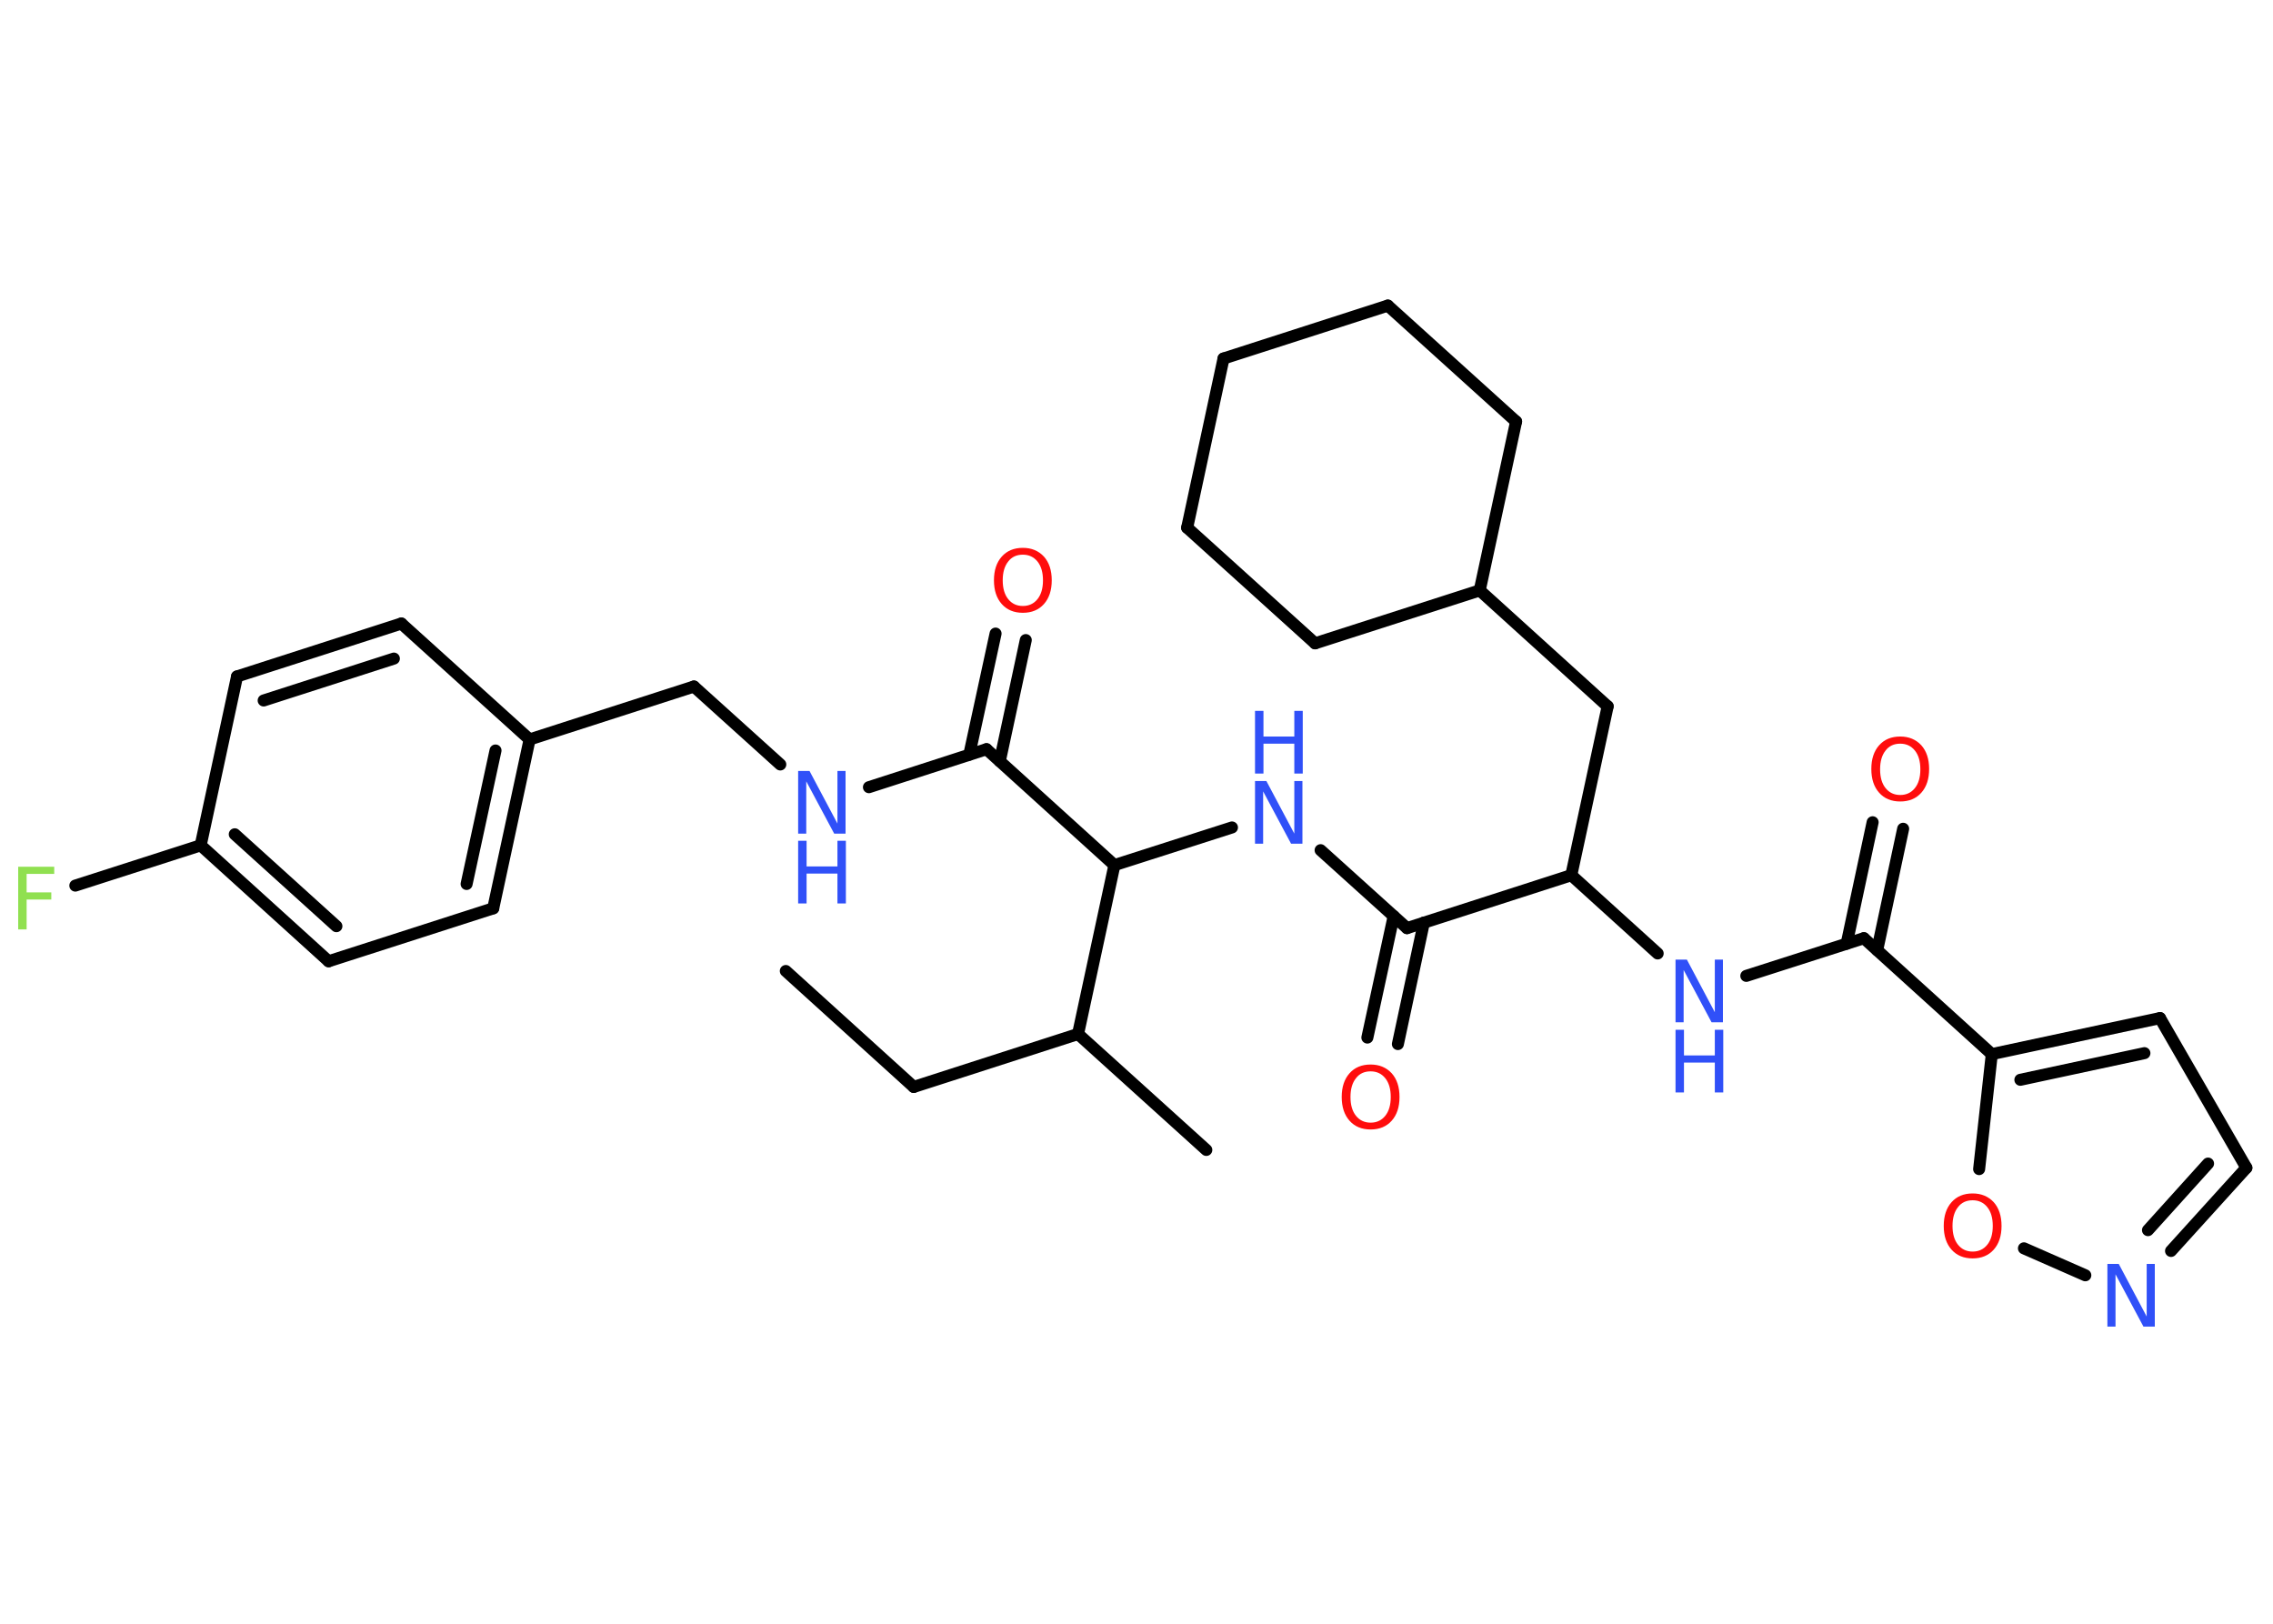 <?xml version='1.0' encoding='UTF-8'?>
<!DOCTYPE svg PUBLIC "-//W3C//DTD SVG 1.1//EN" "http://www.w3.org/Graphics/SVG/1.1/DTD/svg11.dtd">
<svg version='1.2' xmlns='http://www.w3.org/2000/svg' xmlns:xlink='http://www.w3.org/1999/xlink' width='70.0mm' height='50.0mm' viewBox='0 0 70.0 50.0'>
  <desc>Generated by the Chemistry Development Kit (http://github.com/cdk)</desc>
  <g stroke-linecap='round' stroke-linejoin='round' stroke='#000000' stroke-width='.37' fill='#3050F8'>
    <rect x='.0' y='.0' width='70.0' height='50.0' fill='#FFFFFF' stroke='none'/>
    <g id='mol1' class='mol'>
      <line id='mol1bnd1' class='bond' x1='24.2' y1='29.9' x2='28.14' y2='33.47'/>
      <line id='mol1bnd2' class='bond' x1='28.14' y1='33.47' x2='33.2' y2='31.84'/>
      <line id='mol1bnd3' class='bond' x1='33.2' y1='31.84' x2='37.15' y2='35.41'/>
      <line id='mol1bnd4' class='bond' x1='33.2' y1='31.84' x2='34.32' y2='26.64'/>
      <line id='mol1bnd5' class='bond' x1='34.32' y1='26.64' x2='37.94' y2='25.48'/>
      <line id='mol1bnd6' class='bond' x1='40.67' y1='26.18' x2='43.33' y2='28.58'/>
      <g id='mol1bnd7' class='bond'>
        <line x1='43.85' y1='28.41' x2='43.05' y2='32.15'/>
        <line x1='42.92' y1='28.21' x2='42.11' y2='31.95'/>
      </g>
      <line id='mol1bnd8' class='bond' x1='43.33' y1='28.58' x2='48.39' y2='26.95'/>
      <line id='mol1bnd9' class='bond' x1='48.39' y1='26.95' x2='49.51' y2='21.75'/>
      <line id='mol1bnd10' class='bond' x1='49.51' y1='21.75' x2='45.57' y2='18.18'/>
      <line id='mol1bnd11' class='bond' x1='45.57' y1='18.18' x2='46.69' y2='12.98'/>
      <line id='mol1bnd12' class='bond' x1='46.69' y1='12.98' x2='42.74' y2='9.41'/>
      <line id='mol1bnd13' class='bond' x1='42.74' y1='9.41' x2='37.68' y2='11.04'/>
      <line id='mol1bnd14' class='bond' x1='37.68' y1='11.04' x2='36.56' y2='16.25'/>
      <line id='mol1bnd15' class='bond' x1='36.56' y1='16.25' x2='40.5' y2='19.81'/>
      <line id='mol1bnd16' class='bond' x1='45.57' y1='18.18' x2='40.5' y2='19.81'/>
      <line id='mol1bnd17' class='bond' x1='48.39' y1='26.95' x2='51.05' y2='29.36'/>
      <line id='mol1bnd18' class='bond' x1='53.78' y1='30.05' x2='57.4' y2='28.89'/>
      <g id='mol1bnd19' class='bond'>
        <line x1='56.87' y1='29.06' x2='57.67' y2='25.32'/>
        <line x1='57.81' y1='29.26' x2='58.61' y2='25.52'/>
      </g>
      <line id='mol1bnd20' class='bond' x1='57.4' y1='28.89' x2='61.34' y2='32.46'/>
      <g id='mol1bnd21' class='bond'>
        <line x1='66.52' y1='31.35' x2='61.34' y2='32.46'/>
        <line x1='66.04' y1='32.43' x2='62.22' y2='33.25'/>
      </g>
      <line id='mol1bnd22' class='bond' x1='66.52' y1='31.35' x2='69.18' y2='35.96'/>
      <g id='mol1bnd23' class='bond'>
        <line x1='66.86' y1='38.52' x2='69.18' y2='35.96'/>
        <line x1='66.15' y1='37.88' x2='68.0' y2='35.83'/>
      </g>
      <line id='mol1bnd24' class='bond' x1='64.22' y1='39.27' x2='62.33' y2='38.44'/>
      <line id='mol1bnd25' class='bond' x1='61.34' y1='32.46' x2='60.95' y2='36.0'/>
      <line id='mol1bnd26' class='bond' x1='34.32' y1='26.64' x2='30.38' y2='23.07'/>
      <g id='mol1bnd27' class='bond'>
        <line x1='29.85' y1='23.24' x2='30.66' y2='19.51'/>
        <line x1='30.79' y1='23.44' x2='31.59' y2='19.71'/>
      </g>
      <line id='mol1bnd28' class='bond' x1='30.38' y1='23.07' x2='26.76' y2='24.24'/>
      <line id='mol1bnd29' class='bond' x1='24.03' y1='23.54' x2='21.37' y2='21.14'/>
      <line id='mol1bnd30' class='bond' x1='21.37' y1='21.14' x2='16.31' y2='22.77'/>
      <g id='mol1bnd31' class='bond'>
        <line x1='15.19' y1='27.97' x2='16.31' y2='22.77'/>
        <line x1='14.37' y1='27.22' x2='15.26' y2='23.11'/>
      </g>
      <line id='mol1bnd32' class='bond' x1='15.19' y1='27.97' x2='10.12' y2='29.6'/>
      <g id='mol1bnd33' class='bond'>
        <line x1='6.18' y1='26.03' x2='10.12' y2='29.6'/>
        <line x1='7.23' y1='25.69' x2='10.36' y2='28.52'/>
      </g>
      <line id='mol1bnd34' class='bond' x1='6.18' y1='26.03' x2='2.32' y2='27.27'/>
      <line id='mol1bnd35' class='bond' x1='6.18' y1='26.03' x2='7.3' y2='20.83'/>
      <g id='mol1bnd36' class='bond'>
        <line x1='12.36' y1='19.2' x2='7.3' y2='20.83'/>
        <line x1='12.13' y1='20.28' x2='8.12' y2='21.57'/>
      </g>
      <line id='mol1bnd37' class='bond' x1='16.31' y1='22.77' x2='12.36' y2='19.2'/>
      <g id='mol1atm6' class='atom'>
        <path d='M38.65 24.05h.35l.86 1.62v-1.62h.25v1.93h-.35l-.86 -1.61v1.61h-.25v-1.93z' stroke='none'/>
        <path d='M38.65 21.89h.26v.79h.95v-.79h.26v1.93h-.26v-.92h-.95v.92h-.26v-1.93z' stroke='none'/>
      </g>
      <path id='mol1atm8' class='atom' d='M42.21 32.99q-.29 .0 -.45 .21q-.17 .21 -.17 .58q.0 .37 .17 .58q.17 .21 .45 .21q.28 .0 .45 -.21q.17 -.21 .17 -.58q.0 -.37 -.17 -.58q-.17 -.21 -.45 -.21zM42.21 32.78q.4 .0 .65 .27q.24 .27 .24 .73q.0 .46 -.24 .73q-.24 .27 -.65 .27q-.41 .0 -.65 -.27q-.24 -.27 -.24 -.73q.0 -.46 .24 -.73q.24 -.27 .65 -.27z' stroke='none' fill='#FF0D0D'/>
      <g id='mol1atm17' class='atom'>
        <path d='M51.6 29.55h.35l.86 1.62v-1.62h.25v1.93h-.35l-.86 -1.61v1.61h-.25v-1.93z' stroke='none'/>
        <path d='M51.6 31.71h.26v.79h.95v-.79h.26v1.93h-.26v-.92h-.95v.92h-.26v-1.93z' stroke='none'/>
      </g>
      <path id='mol1atm19' class='atom' d='M58.52 22.9q-.29 .0 -.45 .21q-.17 .21 -.17 .58q.0 .37 .17 .58q.17 .21 .45 .21q.28 .0 .45 -.21q.17 -.21 .17 -.58q.0 -.37 -.17 -.58q-.17 -.21 -.45 -.21zM58.52 22.68q.4 .0 .65 .27q.24 .27 .24 .73q.0 .46 -.24 .73q-.24 .27 -.65 .27q-.41 .0 -.65 -.27q-.24 -.27 -.24 -.73q.0 -.46 .24 -.73q.24 -.27 .65 -.27z' stroke='none' fill='#FF0D0D'/>
      <path id='mol1atm23' class='atom' d='M64.9 38.92h.35l.86 1.62v-1.62h.25v1.93h-.35l-.86 -1.61v1.61h-.25v-1.93z' stroke='none'/>
      <path id='mol1atm24' class='atom' d='M60.75 36.96q-.29 .0 -.45 .21q-.17 .21 -.17 .58q.0 .37 .17 .58q.17 .21 .45 .21q.28 .0 .45 -.21q.17 -.21 .17 -.58q.0 -.37 -.17 -.58q-.17 -.21 -.45 -.21zM60.75 36.75q.4 .0 .65 .27q.24 .27 .24 .73q.0 .46 -.24 .73q-.24 .27 -.65 .27q-.41 .0 -.65 -.27q-.24 -.27 -.24 -.73q.0 -.46 .24 -.73q.24 -.27 .65 -.27z' stroke='none' fill='#FF0D0D'/>
      <path id='mol1atm26' class='atom' d='M31.5 17.08q-.29 .0 -.45 .21q-.17 .21 -.17 .58q.0 .37 .17 .58q.17 .21 .45 .21q.28 .0 .45 -.21q.17 -.21 .17 -.58q.0 -.37 -.17 -.58q-.17 -.21 -.45 -.21zM31.5 16.87q.4 .0 .65 .27q.24 .27 .24 .73q.0 .46 -.24 .73q-.24 .27 -.65 .27q-.41 .0 -.65 -.27q-.24 -.27 -.24 -.73q.0 -.46 .24 -.73q.24 -.27 .65 -.27z' stroke='none' fill='#FF0D0D'/>
      <g id='mol1atm27' class='atom'>
        <path d='M24.58 23.74h.35l.86 1.62v-1.62h.25v1.93h-.35l-.86 -1.61v1.61h-.25v-1.93z' stroke='none'/>
        <path d='M24.58 25.89h.26v.79h.95v-.79h.26v1.93h-.26v-.92h-.95v.92h-.26v-1.93z' stroke='none'/>
      </g>
      <path id='mol1atm33' class='atom' d='M.56 26.69h1.11v.22h-.85v.57h.76v.22h-.76v.92h-.26v-1.93z' stroke='none' fill='#90E050'/>
    </g>
  </g>
</svg>
